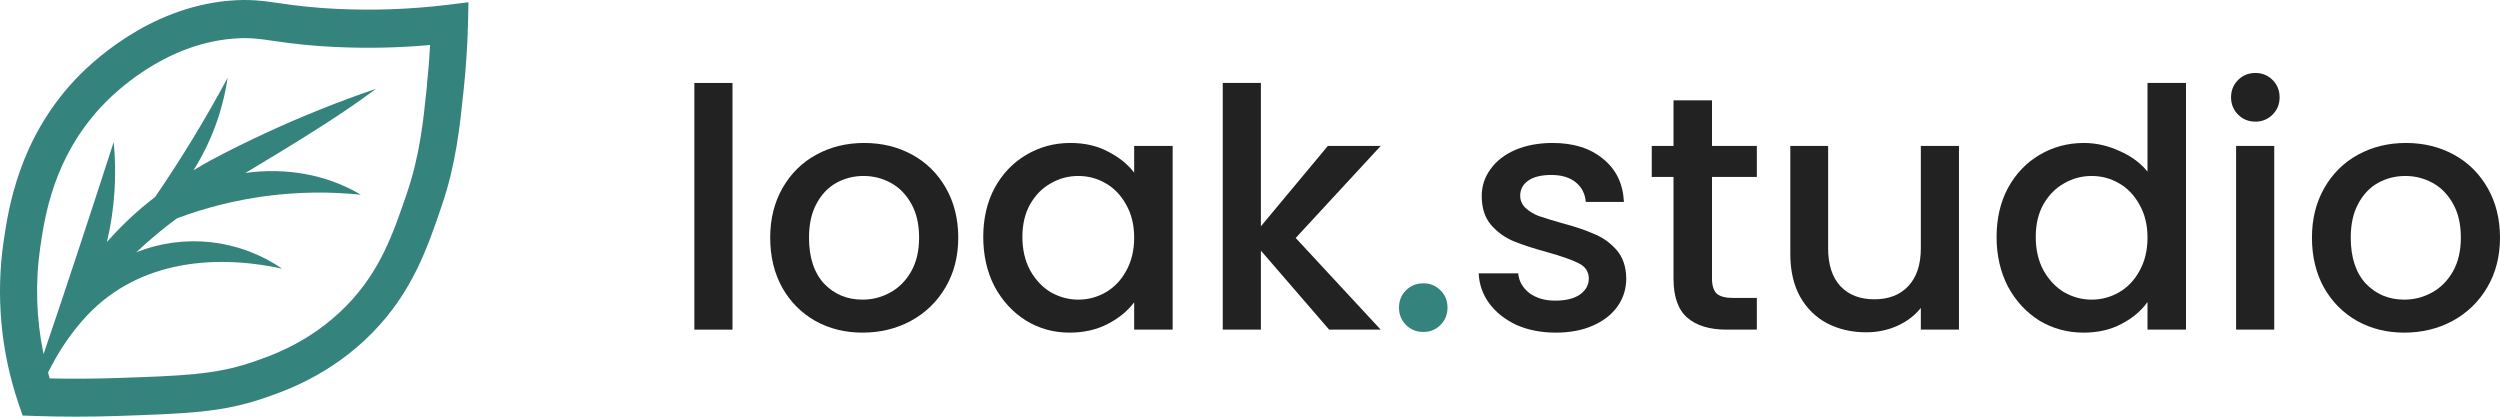 <svg width="150" height="25" viewBox="0 0 150 25" fill="none" xmlns="http://www.w3.org/2000/svg">
<path d="M26.838 0.292C24.632 0.559 22.409 0.639 20.191 0.532C19.044 0.479 17.901 0.366 16.766 0.193C15.774 0.049 14.99 -0.065 13.747 0.042C8.869 0.465 5.411 3.808 4.466 4.821C1.115 8.427 0.508 12.517 0.216 14.479C-0.256 17.743 0.048 21.075 1.104 24.191L1.355 24.932L2.119 24.959C2.931 24.986 3.75 25 4.576 25C5.398 25 6.225 24.986 7.048 24.959C11.194 24.818 13.274 24.749 15.745 23.918C16.963 23.509 19.816 22.549 22.356 19.95C24.751 17.503 25.648 14.865 26.514 12.319C27.355 9.851 27.594 7.547 27.787 5.694L27.829 5.297C27.963 4.019 28.047 2.722 28.079 1.447L28.108 0.134L26.838 0.292ZM25.624 5.057L25.584 5.456C25.394 7.282 25.179 9.351 24.422 11.57C23.602 13.979 22.828 16.255 20.793 18.337C18.627 20.553 16.218 21.363 15.059 21.754C12.891 22.483 10.92 22.549 6.979 22.682C5.647 22.726 4.303 22.735 2.978 22.704C2.943 22.584 2.915 22.463 2.883 22.343C3.028 22.059 3.184 21.785 3.335 21.506C3.8 20.686 4.347 19.917 4.966 19.212C7.999 15.735 12.63 15.186 16.931 16.121C15.655 15.25 14.194 14.706 12.671 14.534C11.148 14.363 9.607 14.569 8.178 15.136C8.951 14.409 9.764 13.729 10.614 13.1C14.143 11.781 17.915 11.297 21.651 11.683C19.58 10.447 17.107 10.044 14.723 10.378L16.604 9.244C18.625 8.012 20.635 6.765 22.565 5.327C20.319 6.092 18.114 6.975 15.957 7.973C14.882 8.472 13.825 8.989 12.758 9.556C12.373 9.763 11.99 9.986 11.608 10.218C12.667 8.539 13.365 6.648 13.657 4.67C12.335 7.131 10.883 9.517 9.309 11.816C8.261 12.619 7.292 13.524 6.415 14.52C6.88 12.558 7.018 10.53 6.823 8.521C5.427 12.82 4.063 16.998 2.614 21.247C2.174 19.139 2.106 16.965 2.415 14.832C2.692 12.963 3.207 9.485 6.074 6.404C6.882 5.536 9.837 2.677 13.934 2.323C14.927 2.236 15.502 2.323 16.455 2.458C17.656 2.642 18.866 2.762 20.079 2.817C21.988 2.909 23.902 2.871 25.806 2.701C25.764 3.477 25.702 4.272 25.619 5.055L25.624 5.057Z" fill="#35837D"/>
<path d="M43.949 4.978V19.778H41.661V4.978H43.949Z" fill="#222222"/>
<path d="M51.753 19.958C50.709 19.958 49.765 19.724 48.922 19.258C48.079 18.778 47.416 18.111 46.934 17.258C46.453 16.391 46.212 15.391 46.212 14.258C46.212 13.138 46.459 12.144 46.954 11.278C47.45 10.411 48.126 9.744 48.982 9.278C49.839 8.811 50.796 8.578 51.853 8.578C52.911 8.578 53.868 8.811 54.724 9.278C55.581 9.744 56.257 10.411 56.752 11.278C57.247 12.144 57.495 13.138 57.495 14.258C57.495 15.378 57.241 16.371 56.732 17.238C56.224 18.104 55.528 18.778 54.644 19.258C53.774 19.724 52.81 19.958 51.753 19.958ZM51.753 17.978C52.342 17.978 52.891 17.838 53.399 17.558C53.921 17.278 54.343 16.858 54.664 16.298C54.985 15.738 55.146 15.058 55.146 14.258C55.146 13.458 54.992 12.784 54.684 12.238C54.376 11.678 53.968 11.258 53.459 10.978C52.951 10.698 52.402 10.558 51.813 10.558C51.224 10.558 50.675 10.698 50.167 10.978C49.672 11.258 49.277 11.678 48.982 12.238C48.688 12.784 48.541 13.458 48.541 14.258C48.541 15.444 48.842 16.364 49.444 17.018C50.06 17.658 50.829 17.978 51.753 17.978Z" fill="#222222"/>
<path d="M58.995 14.218C58.995 13.111 59.222 12.131 59.677 11.278C60.146 10.424 60.775 9.764 61.565 9.298C62.368 8.818 63.251 8.578 64.215 8.578C65.085 8.578 65.841 8.751 66.484 9.098C67.139 9.431 67.662 9.851 68.05 10.358V8.758H70.359V19.778H68.05V18.138C67.662 18.658 67.133 19.091 66.463 19.438C65.794 19.784 65.031 19.958 64.175 19.958C63.224 19.958 62.354 19.718 61.565 19.238C60.775 18.744 60.146 18.064 59.677 17.198C59.222 16.318 58.995 15.324 58.995 14.218ZM68.05 14.258C68.05 13.498 67.889 12.838 67.568 12.278C67.26 11.718 66.852 11.291 66.343 10.998C65.834 10.704 65.286 10.558 64.697 10.558C64.108 10.558 63.559 10.704 63.05 10.998C62.542 11.278 62.127 11.698 61.806 12.258C61.498 12.804 61.344 13.458 61.344 14.218C61.344 14.978 61.498 15.644 61.806 16.218C62.127 16.791 62.542 17.231 63.05 17.538C63.572 17.831 64.121 17.978 64.697 17.978C65.286 17.978 65.834 17.831 66.343 17.538C66.852 17.244 67.26 16.818 67.568 16.258C67.889 15.684 68.05 15.018 68.05 14.258Z" fill="#222222"/>
<path d="M77.742 14.278L82.841 19.778H79.749L75.654 15.038V19.778H73.365V4.978H75.654V13.578L79.669 8.758H82.841L77.742 14.278Z" fill="#222222"/>
<path d="M85.405 19.918C84.99 19.918 84.642 19.778 84.361 19.498C84.08 19.218 83.94 18.871 83.94 18.458C83.94 18.044 84.08 17.698 84.361 17.418C84.642 17.138 84.99 16.998 85.405 16.998C85.807 16.998 86.148 17.138 86.429 17.418C86.71 17.698 86.851 18.044 86.851 18.458C86.851 18.871 86.71 19.218 86.429 19.498C86.148 19.778 85.807 19.918 85.405 19.918Z" fill="#35837D"/>
<path d="M93.34 19.958C92.47 19.958 91.687 19.804 90.991 19.498C90.308 19.178 89.766 18.751 89.365 18.218C88.963 17.671 88.749 17.064 88.722 16.398H91.092C91.132 16.864 91.353 17.258 91.754 17.578C92.169 17.884 92.684 18.038 93.3 18.038C93.942 18.038 94.438 17.918 94.786 17.678C95.147 17.424 95.328 17.104 95.328 16.718C95.328 16.304 95.127 15.998 94.726 15.798C94.337 15.598 93.715 15.378 92.858 15.138C92.028 14.911 91.353 14.691 90.831 14.478C90.308 14.264 89.853 13.938 89.465 13.498C89.091 13.058 88.903 12.478 88.903 11.758C88.903 11.171 89.077 10.638 89.425 10.158C89.773 9.664 90.268 9.278 90.911 8.998C91.567 8.718 92.316 8.578 93.159 8.578C94.418 8.578 95.428 8.898 96.191 9.538C96.968 10.164 97.382 11.024 97.436 12.118H95.147C95.107 11.624 94.906 11.231 94.545 10.938C94.183 10.644 93.695 10.498 93.079 10.498C92.477 10.498 92.015 10.611 91.694 10.838C91.373 11.064 91.212 11.364 91.212 11.738C91.212 12.031 91.319 12.278 91.533 12.478C91.747 12.678 92.008 12.838 92.316 12.958C92.624 13.064 93.079 13.204 93.681 13.378C94.485 13.591 95.141 13.811 95.649 14.038C96.171 14.251 96.62 14.571 96.994 14.998C97.369 15.424 97.563 15.991 97.576 16.698C97.576 17.324 97.403 17.884 97.055 18.378C96.707 18.871 96.211 19.258 95.569 19.538C94.94 19.818 94.197 19.958 93.34 19.958Z" fill="#222222"/>
<path d="M102.72 10.618V16.718C102.72 17.131 102.814 17.431 103.001 17.618C103.202 17.791 103.536 17.878 104.005 17.878H105.41V19.778H103.603C102.573 19.778 101.783 19.538 101.234 19.058C100.685 18.578 100.411 17.798 100.411 16.718V10.618H99.106V8.758H100.411V6.018H102.72V8.758H105.41V10.618H102.72Z" fill="#222222"/>
<path d="M117.538 8.758V19.778H115.25V18.478C114.888 18.931 114.413 19.291 113.824 19.558C113.249 19.811 112.633 19.938 111.977 19.938C111.107 19.938 110.324 19.758 109.628 19.398C108.945 19.038 108.403 18.504 108.002 17.798C107.614 17.091 107.419 16.238 107.419 15.238V8.758H109.688V14.898C109.688 15.884 109.936 16.644 110.431 17.178C110.926 17.698 111.602 17.958 112.459 17.958C113.316 17.958 113.991 17.698 114.487 17.178C114.995 16.644 115.25 15.884 115.25 14.898V8.758H117.538Z" fill="#222222"/>
<path d="M119.795 14.218C119.795 13.111 120.023 12.131 120.478 11.278C120.947 10.424 121.576 9.764 122.365 9.298C123.168 8.818 124.059 8.578 125.036 8.578C125.758 8.578 126.468 8.738 127.164 9.058C127.873 9.364 128.435 9.778 128.85 10.298V4.978H131.159V19.778H128.85V18.118C128.476 18.651 127.954 19.091 127.284 19.438C126.628 19.784 125.872 19.958 125.016 19.958C124.052 19.958 123.168 19.718 122.365 19.238C121.576 18.744 120.947 18.064 120.478 17.198C120.023 16.318 119.795 15.324 119.795 14.218ZM128.85 14.258C128.85 13.498 128.69 12.838 128.368 12.278C128.061 11.718 127.652 11.291 127.144 10.998C126.635 10.704 126.086 10.558 125.497 10.558C124.909 10.558 124.36 10.704 123.851 10.998C123.342 11.278 122.928 11.698 122.606 12.258C122.298 12.804 122.145 13.458 122.145 14.218C122.145 14.978 122.298 15.644 122.606 16.218C122.928 16.791 123.342 17.231 123.851 17.538C124.373 17.831 124.922 17.978 125.497 17.978C126.086 17.978 126.635 17.831 127.144 17.538C127.652 17.244 128.061 16.818 128.368 16.258C128.69 15.684 128.85 15.018 128.85 14.258Z" fill="#222222"/>
<path d="M135.33 7.298C134.915 7.298 134.567 7.158 134.286 6.878C134.005 6.598 133.864 6.251 133.864 5.838C133.864 5.424 134.005 5.078 134.286 4.798C134.567 4.518 134.915 4.378 135.33 4.378C135.732 4.378 136.073 4.518 136.354 4.798C136.635 5.078 136.776 5.424 136.776 5.838C136.776 6.251 136.635 6.598 136.354 6.878C136.073 7.158 135.732 7.298 135.33 7.298ZM136.454 8.758V19.778H134.166V8.758H136.454Z" fill="#222222"/>
<path d="M144.258 19.958C143.214 19.958 142.27 19.724 141.427 19.258C140.584 18.778 139.921 18.111 139.439 17.258C138.957 16.391 138.717 15.391 138.717 14.258C138.717 13.138 138.964 12.144 139.459 11.278C139.955 10.411 140.631 9.744 141.487 9.278C142.344 8.811 143.301 8.578 144.358 8.578C145.416 8.578 146.373 8.811 147.229 9.278C148.086 9.744 148.762 10.411 149.257 11.278C149.752 12.144 150 13.138 150 14.258C150 15.378 149.746 16.371 149.237 17.238C148.728 18.104 148.032 18.778 147.149 19.258C146.279 19.724 145.315 19.958 144.258 19.958ZM144.258 17.978C144.847 17.978 145.396 17.838 145.904 17.558C146.426 17.278 146.848 16.858 147.169 16.298C147.49 15.738 147.651 15.058 147.651 14.258C147.651 13.458 147.497 12.784 147.189 12.238C146.881 11.678 146.473 11.258 145.964 10.978C145.456 10.698 144.907 10.558 144.318 10.558C143.729 10.558 143.18 10.698 142.672 10.978C142.177 11.258 141.782 11.678 141.487 12.238C141.193 12.784 141.045 13.458 141.045 14.258C141.045 15.444 141.347 16.364 141.949 17.018C142.565 17.658 143.334 17.978 144.258 17.978Z" fill="#222222"/>
</svg>

